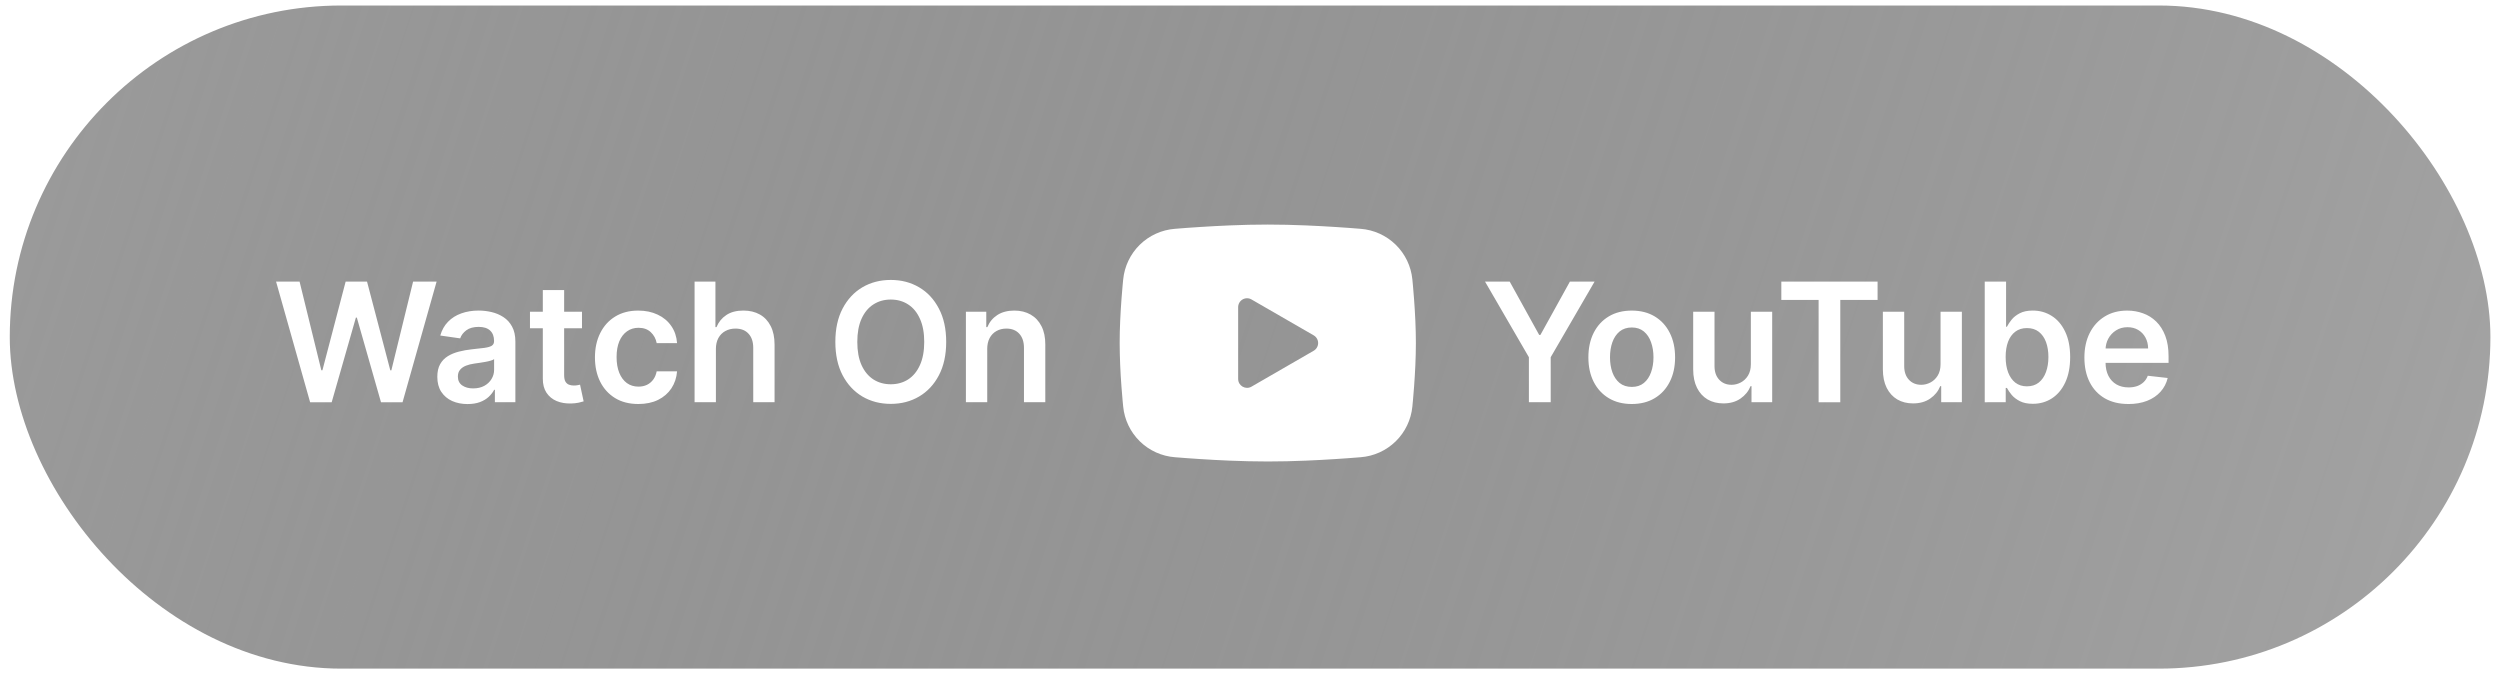 <svg fill="none" height="57" viewBox="0 0 211 57" width="211" xmlns="http://www.w3.org/2000/svg" xmlns:xlink="http://www.w3.org/1999/xlink"><filter id="a" color-interpolation-filters="sRGB" filterUnits="userSpaceOnUse" height="71.969" width="225.367" x="-7.176" y="-7.535"><feFlood flood-opacity="0" result="BackgroundImageFix"/><feGaussianBlur in="BackgroundImageFix" stdDeviation="4"/><feComposite in2="SourceAlpha" operator="in" result="effect1_backgroundBlur_2359_9491"/><feBlend in="SourceGraphic" in2="effect1_backgroundBlur_2359_9491" mode="normal" result="shape"/></filter><linearGradient id="b" gradientUnits="userSpaceOnUse" x1=".824" x2="203.671" y1=".465" y2="67.643"><stop offset="0" stop-color="#828282" stop-opacity=".8"/><stop offset="1" stop-color="#1a1a1a" stop-opacity=".4"/></linearGradient><g filter="url(#a)"><rect fill="url(#b)" height="55.968" rx="27.984" width="209.367" x=".824" y=".465"/></g><g fill="#fff"><path clip-rule="evenodd" d="m107 18.953c1.069 0 2.165.028 3.227.072l1.256.06 1.201.071 1.125.076 1.027.08c1.115.085 2.165.561 2.964 1.343s1.296 1.822 1.404 2.936l.05.531.093 1.137c.088 1.179.153 2.464.153 3.692 0 1.229-.065 2.514-.153 3.692l-.093 1.137-.05.531c-.108 1.113-.605 2.153-1.405 2.936-.799.783-1.849 1.258-2.964 1.343l-1.025.079-1.125.077-1.202.071-1.256.06c-1.075.047-2.151.071-3.227.072-1.076-.002-2.152-.026-3.227-.072l-1.256-.06-1.201-.071-1.125-.077-1.027-.079c-1.115-.085-2.165-.56-2.964-1.343-.799-.783-1.296-1.822-1.404-2.936l-.05-.531-.094-1.137c-.095-1.229-.146-2.46-.152-3.692 0-1.229.065-2.514.152-3.692l.094-1.137.05-.531c.108-1.113.605-2.152 1.403-2.935.799-.783 1.848-1.258 2.963-1.344l1.026-.08 1.125-.076 1.202-.071 1.255-.06c1.076-.047 2.152-.071 3.229-.072zm-2.5 6.969v6.062c0 .578.625.938 1.125.65l5.25-3.031c.114-.066.209-.16.275-.275.066-.114.101-.244.101-.375s-.035-.261-.101-.375-.161-.209-.275-.275l-5.25-3.03c-.114-.066-.243-.101-.375-.101-.132 0-.261.035-.375.101-.114.066-.209.161-.275.275-.065.114-.1.243-.1.375z" fill-rule="evenodd"/><path d="m125.336 23.767h2.083l2.49 4.504h.1l2.491-4.504h2.083l-3.704 6.383v3.798h-1.84v-3.798zm12.383 10.331c-.746 0-1.392-.164-1.939-.492s-.971-.787-1.273-1.377c-.298-.59-.448-1.279-.448-2.068 0-.789.15-1.48.448-2.073.302-.593.726-1.054 1.273-1.382s1.193-.492 1.939-.492c.745 0 1.392.164 1.938.492.547.328.97.789 1.268 1.382.302.593.453 1.284.453 2.073 0 .789-.151 1.478-.453 2.068-.298.59-.721 1.049-1.268 1.377-.546.328-1.193.492-1.938.492zm.01-1.442c.404 0 .742-.111 1.014-.333.272-.225.474-.527.606-.905.136-.378.204-.799.204-1.263 0-.467-.068-.89-.204-1.268-.132-.381-.334-.684-.606-.91-.272-.225-.61-.338-1.014-.338-.415 0-.759.113-1.035.338-.271.225-.475.529-.611.91-.133.378-.199.8-.199 1.268 0 .464.066.885.199 1.263.136.378.34.679.611.905.276.222.62.333 1.035.333zm10.043-1.919v-4.425h1.8v7.636h-1.745v-1.357h-.079c-.173.427-.456.777-.851 1.049-.391.272-.873.408-1.446.408-.501 0-.943-.111-1.328-.333-.381-.225-.679-.552-.895-.979-.215-.431-.323-.951-.323-1.561v-4.862h1.8v4.584c0 .484.132.868.398 1.153.265.285.613.427 1.044.427.265 0 .522-.065.77-.194.249-.129.453-.322.612-.577.162-.259.243-.582.243-.969zm2.572-5.424v-1.546h8.124v1.546h-3.148v8.636h-1.829v-8.636zm13.438 5.424v-4.425h1.8v7.636h-1.745v-1.357h-.08c-.172.427-.455.777-.85 1.049-.391.272-.873.408-1.447.408-.5 0-.943-.111-1.327-.333-.381-.225-.679-.552-.895-.979-.215-.431-.323-.951-.323-1.561v-4.862h1.8v4.584c0 .484.132.868.397 1.153.266.285.614.427 1.044.427.266 0 .522-.065.771-.194.249-.129.452-.322.612-.577.162-.259.243-.582.243-.969zm3.73 3.212v-10.182h1.8v3.808h.074c.093-.186.224-.383.393-.592.169-.212.398-.393.686-.542.289-.152.656-.229 1.104-.229.59 0 1.122.151 1.596.452.477.298.855.741 1.133 1.327.282.583.423 1.299.423 2.148 0 .839-.138 1.551-.413 2.138-.275.587-.649 1.034-1.123 1.342s-1.011.462-1.611.462c-.438 0-.801-.073-1.089-.219s-.52-.322-.696-.527c-.172-.209-.307-.406-.403-.592h-.104v1.203zm1.765-3.818c0 .494.07.926.209 1.298.142.371.346.661.611.87.269.205.594.308.975.308.397 0 .731-.106.999-.318.268-.215.471-.509.607-.88.139-.374.208-.8.208-1.278 0-.474-.068-.895-.203-1.263-.136-.368-.339-.656-.607-.865s-.603-.313-1.004-.313c-.385 0-.711.101-.98.303-.268.202-.472.485-.611.85-.136.365-.204.794-.204 1.288zm10.355 3.967c-.766 0-1.427-.159-1.984-.477-.554-.322-.979-.776-1.278-1.362-.298-.59-.447-1.284-.447-2.083 0-.785.149-1.475.447-2.068.302-.597.723-1.061 1.263-1.392.54-.335 1.175-.502 1.904-.502.471 0 .915.076 1.332.229.421.149.793.381 1.114.696.325.315.58.716.766 1.203.185.484.278 1.061.278 1.73v.552h-6.259v-1.213h4.534c-.003-.345-.078-.651-.224-.92-.146-.272-.349-.485-.611-.641-.259-.156-.56-.234-.905-.234-.368 0-.691.089-.969.269-.279.176-.496.408-.652.696-.152.285-.23.598-.233.94v1.059c0 .444.081.825.243 1.143.163.315.39.557.681.726.292.166.633.249 1.024.249.262 0 .499-.036.711-.109.212-.076.396-.187.552-.333s.274-.327.353-.542l1.681.189c-.106.444-.309.832-.607 1.163-.295.328-.673.583-1.133.766-.461.179-.988.269-1.581.269z"/><path d="m26.174 33.949-2.874-10.182h1.984l1.835 7.482h.094l1.959-7.482h1.805l1.964 7.487h.089l1.835-7.487h1.984l-2.874 10.182h-1.82l-2.038-7.144h-.08l-2.043 7.144zm13.291.154c-.484 0-.92-.086-1.308-.259-.385-.176-.689-.434-.915-.776-.222-.341-.333-.762-.333-1.263 0-.431.08-.787.239-1.069.159-.282.376-.507.651-.676.275-.169.585-.297.93-.383.348-.089.708-.154 1.079-.194.448-.046.81-.088 1.089-.124.278-.04.481-.099.607-.179.129-.083.194-.21.194-.383v-.03c0-.374-.111-.664-.333-.87-.222-.205-.542-.308-.96-.308-.441 0-.79.096-1.049.288-.255.192-.427.419-.517.681l-1.68-.239c.133-.464.351-.852.656-1.163.305-.315.678-.55 1.119-.706.441-.159.928-.239 1.462-.239.368 0 .734.043 1.099.129s.698.229.999.427c.302.196.544.462.726.8.186.338.278.761.278 1.268v5.111h-1.73v-1.049h-.06c-.109.212-.264.411-.462.597-.196.182-.442.33-.741.443-.295.109-.641.164-1.039.164zm.467-1.322c.361 0 .674-.071.94-.214.265-.146.469-.338.612-.577.146-.239.219-.499.219-.78v-.9c-.056.046-.152.089-.288.129-.133.04-.282.074-.448.104-.166.03-.33.056-.492.08s-.303.043-.422.06c-.269.036-.509.096-.721.179-.212.083-.38.199-.502.348-.123.146-.184.335-.184.567 0 .332.121.582.363.751.242.169.55.254.925.254zm9.188-6.468v1.392h-4.39v-1.392zm-3.306-1.83h1.8v7.169c0 .242.036.428.109.557.076.126.176.212.298.259s.259.07.408.07c.113 0 .215-.008.308-.025.096-.017.169-.032.219-.045l.303 1.407c-.096.033-.234.07-.413.109-.176.04-.391.063-.646.07-.451.013-.857-.055-1.218-.204-.361-.152-.648-.388-.86-.706-.209-.318-.312-.716-.308-1.193zm8.06 9.615c-.762 0-1.417-.167-1.964-.502-.543-.335-.963-.797-1.258-1.387-.292-.593-.438-1.276-.438-2.048 0-.776.149-1.46.448-2.053.298-.597.719-1.061 1.263-1.392.547-.335 1.193-.502 1.939-.502.62 0 1.168.114 1.646.343.481.225.863.545 1.148.96.285.411.448.892.487 1.442h-1.72c-.07-.368-.235-.674-.497-.92-.259-.249-.605-.373-1.039-.373-.368 0-.691.1-.969.298-.278.196-.495.477-.651.845-.152.368-.229.809-.229 1.322 0 .52.076.968.229 1.342.152.371.366.658.641.86.278.199.605.298.979.298.265 0 .502-.05.711-.149.212-.103.389-.25.532-.443.143-.192.24-.426.293-.701h1.72c-.043.54-.202 1.019-.477 1.437-.275.414-.65.739-1.124.975-.474.232-1.031.348-1.671.348zm6.549-4.624v4.474h-1.8v-10.182h1.76v3.843h.089c.179-.431.456-.771.83-1.019.378-.252.859-.378 1.442-.378.53 0 .993.111 1.387.333.394.222.699.547.915.975.219.427.328.95.328 1.566v4.862h-1.8v-4.584c0-.514-.133-.913-.398-1.198-.262-.288-.63-.433-1.104-.433-.318 0-.603.07-.855.209-.249.136-.444.333-.587.592-.139.259-.209.572-.209.94zm19.436-.617c0 1.097-.205 2.037-.617 2.819-.408.779-.965 1.375-1.67 1.79-.703.414-1.5.621-2.391.621s-1.69-.207-2.396-.621c-.703-.418-1.26-1.016-1.67-1.795-.408-.782-.612-1.72-.612-2.814 0-1.097.204-2.035.612-2.814.411-.782.968-1.381 1.67-1.795.706-.414 1.505-.621 2.396-.621s1.689.207 2.391.621c.706.414 1.263 1.013 1.67 1.795.411.779.617 1.717.617 2.814zm-1.854 0c0-.772-.121-1.423-.363-1.954-.239-.534-.57-.936-.994-1.208-.424-.275-.913-.413-1.467-.413s-1.042.138-1.467.413c-.424.272-.757.674-.999 1.208-.239.53-.358 1.182-.358 1.954 0 .772.119 1.425.358 1.959.242.53.575.933.999 1.208.424.272.913.408 1.467.408s1.042-.136 1.467-.408c.424-.275.756-.678.994-1.208.242-.534.363-1.187.363-1.959zm5.318.617v4.474h-1.8v-7.636h1.72v1.298h.089c.176-.427.456-.767.84-1.019.388-.252.867-.378 1.437-.378.527 0 .986.113 1.377.338.394.225.699.552.915.979.219.428.326.946.323 1.556v4.862h-1.8v-4.584c0-.51-.133-.91-.398-1.198-.262-.288-.625-.433-1.089-.433-.315 0-.595.07-.84.209-.242.136-.432.333-.572.592-.136.259-.204.572-.204.94z"/></g></svg>